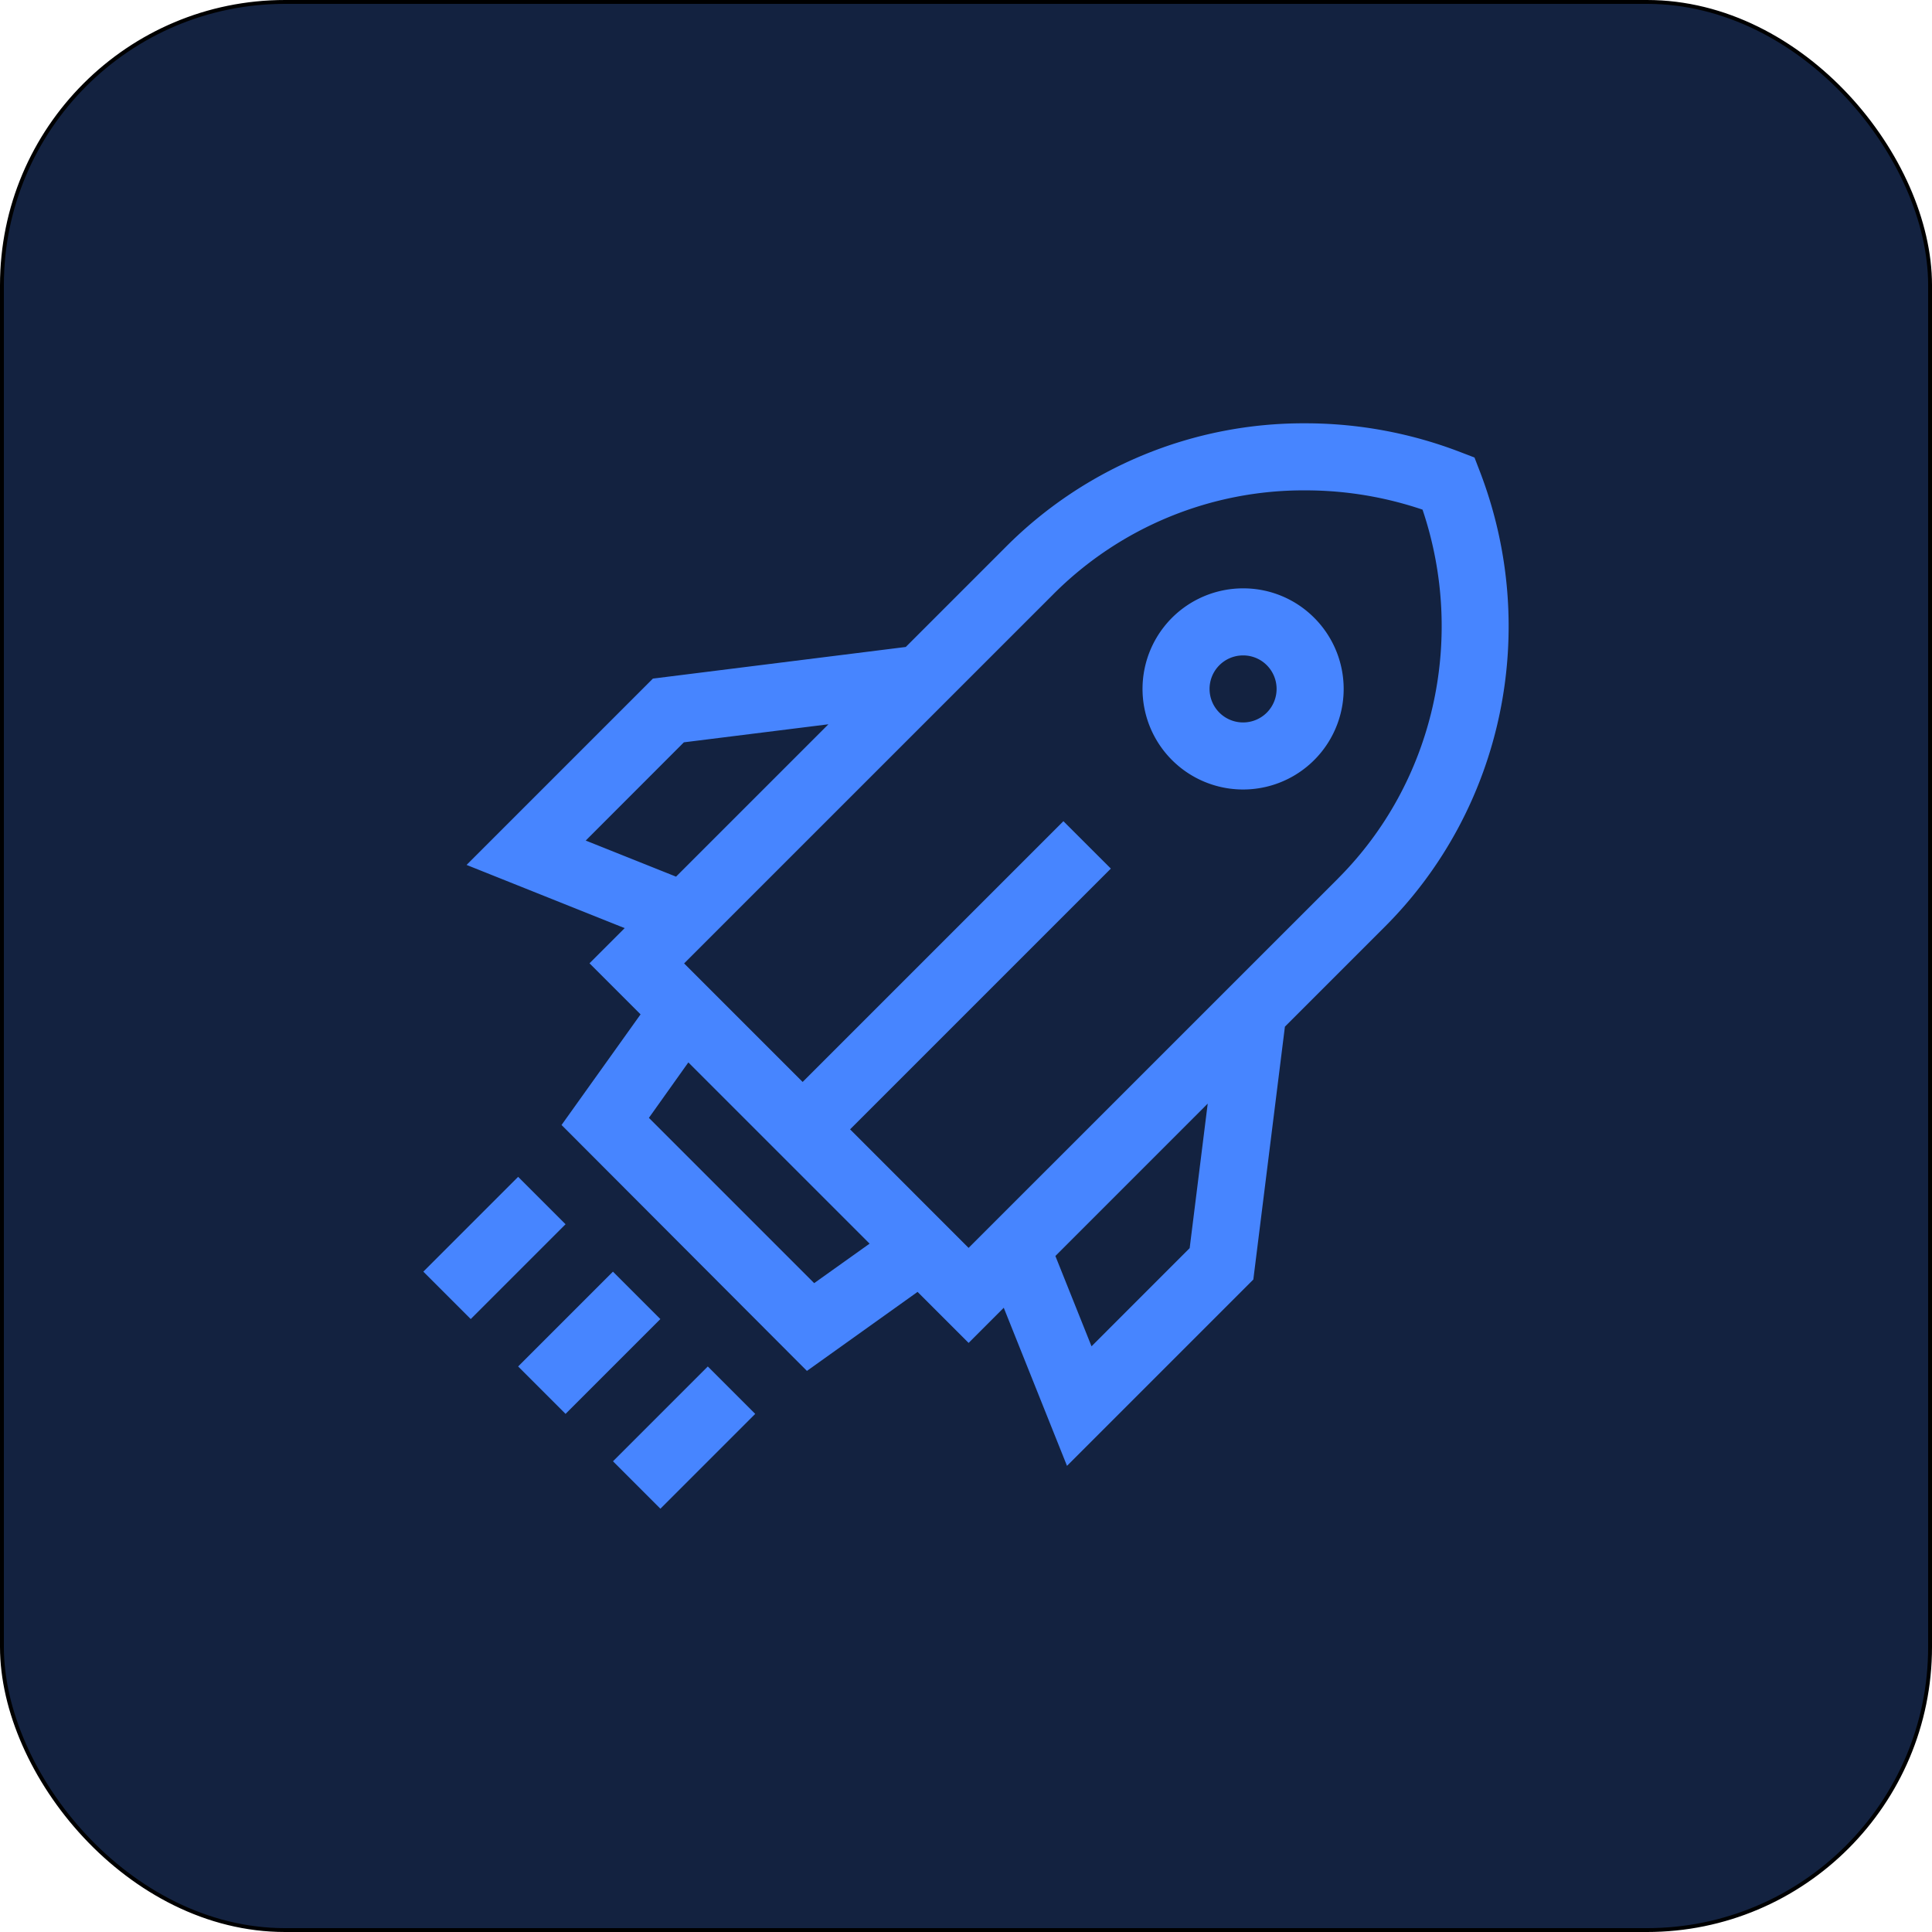 <svg id="Icon" xmlns="http://www.w3.org/2000/svg" viewBox="0 0 501 501"><defs><style>.cls-1{fill:#132240;stroke:#000;stroke-miterlimit:10;}.cls-2{fill:#4785ff;}</style></defs><rect id="Background" class="cls-1" x="0.5" y="0.5" width="500" height="500" rx="73.43"/><g id="Rocket"><path class="cls-2" d="M321.86,152.07a26.08,26.08,0,1,0,18.44,7.64A25.91,25.91,0,0,0,321.86,152.07ZM328,184.3a8.7,8.7,0,0,1-12.29,0,8.69,8.69,0,0,1,6.15-14.84A8.62,8.62,0,0,1,328,172,8.71,8.71,0,0,1,328,184.3Z" transform="translate(0.5 0.5)"/><path class="cls-2" d="M383.25,121.75l-1.39-3.61-3.6-1.38a111.83,111.83,0,0,0-40.3-7.49,108.92,108.92,0,0,0-77.58,32l-26,26-65.57,8.2-48.32,48.32,41,16.39-9.12,9.12,13.24,13.24-20.49,28.69L208.75,355l28.69-20.49,13.24,13.23,9.11-9.12,16.4,41,48.32-48.32,8.19-65.57,26-26C389.38,209,399,162.71,383.25,121.75ZM151.39,217.47,176.84,192l37.48-4.68-39.51,39.51Zm59.24,114.77-42.86-42.86L178,275l47,47ZM308,323.16l-25.45,25.46-9.37-23.42,39.5-39.51Zm38.46-95.83L250.67,323.1l-30.73-30.74,67.62-67.62-12.3-12.29-67.62,67.62L176.9,249.33l95.78-95.77A91.62,91.62,0,0,1,338,126.66a94.5,94.5,0,0,1,30.39,5C379.72,165.28,371.33,202.45,346.45,227.33Z" transform="translate(0.5 0.5)"/><rect class="cls-2" x="134.92" y="339" width="34.77" height="17.39" transform="translate(-200.75 210.04) rotate(-45)"/><rect class="cls-2" x="159.51" y="363.59" width="34.77" height="17.39" transform="translate(-210.93 234.63) rotate(-45)"/><rect class="cls-2" x="110.33" y="314.41" width="34.77" height="17.39" transform="translate(-190.56 185.45) rotate(-45)"/></g></svg>